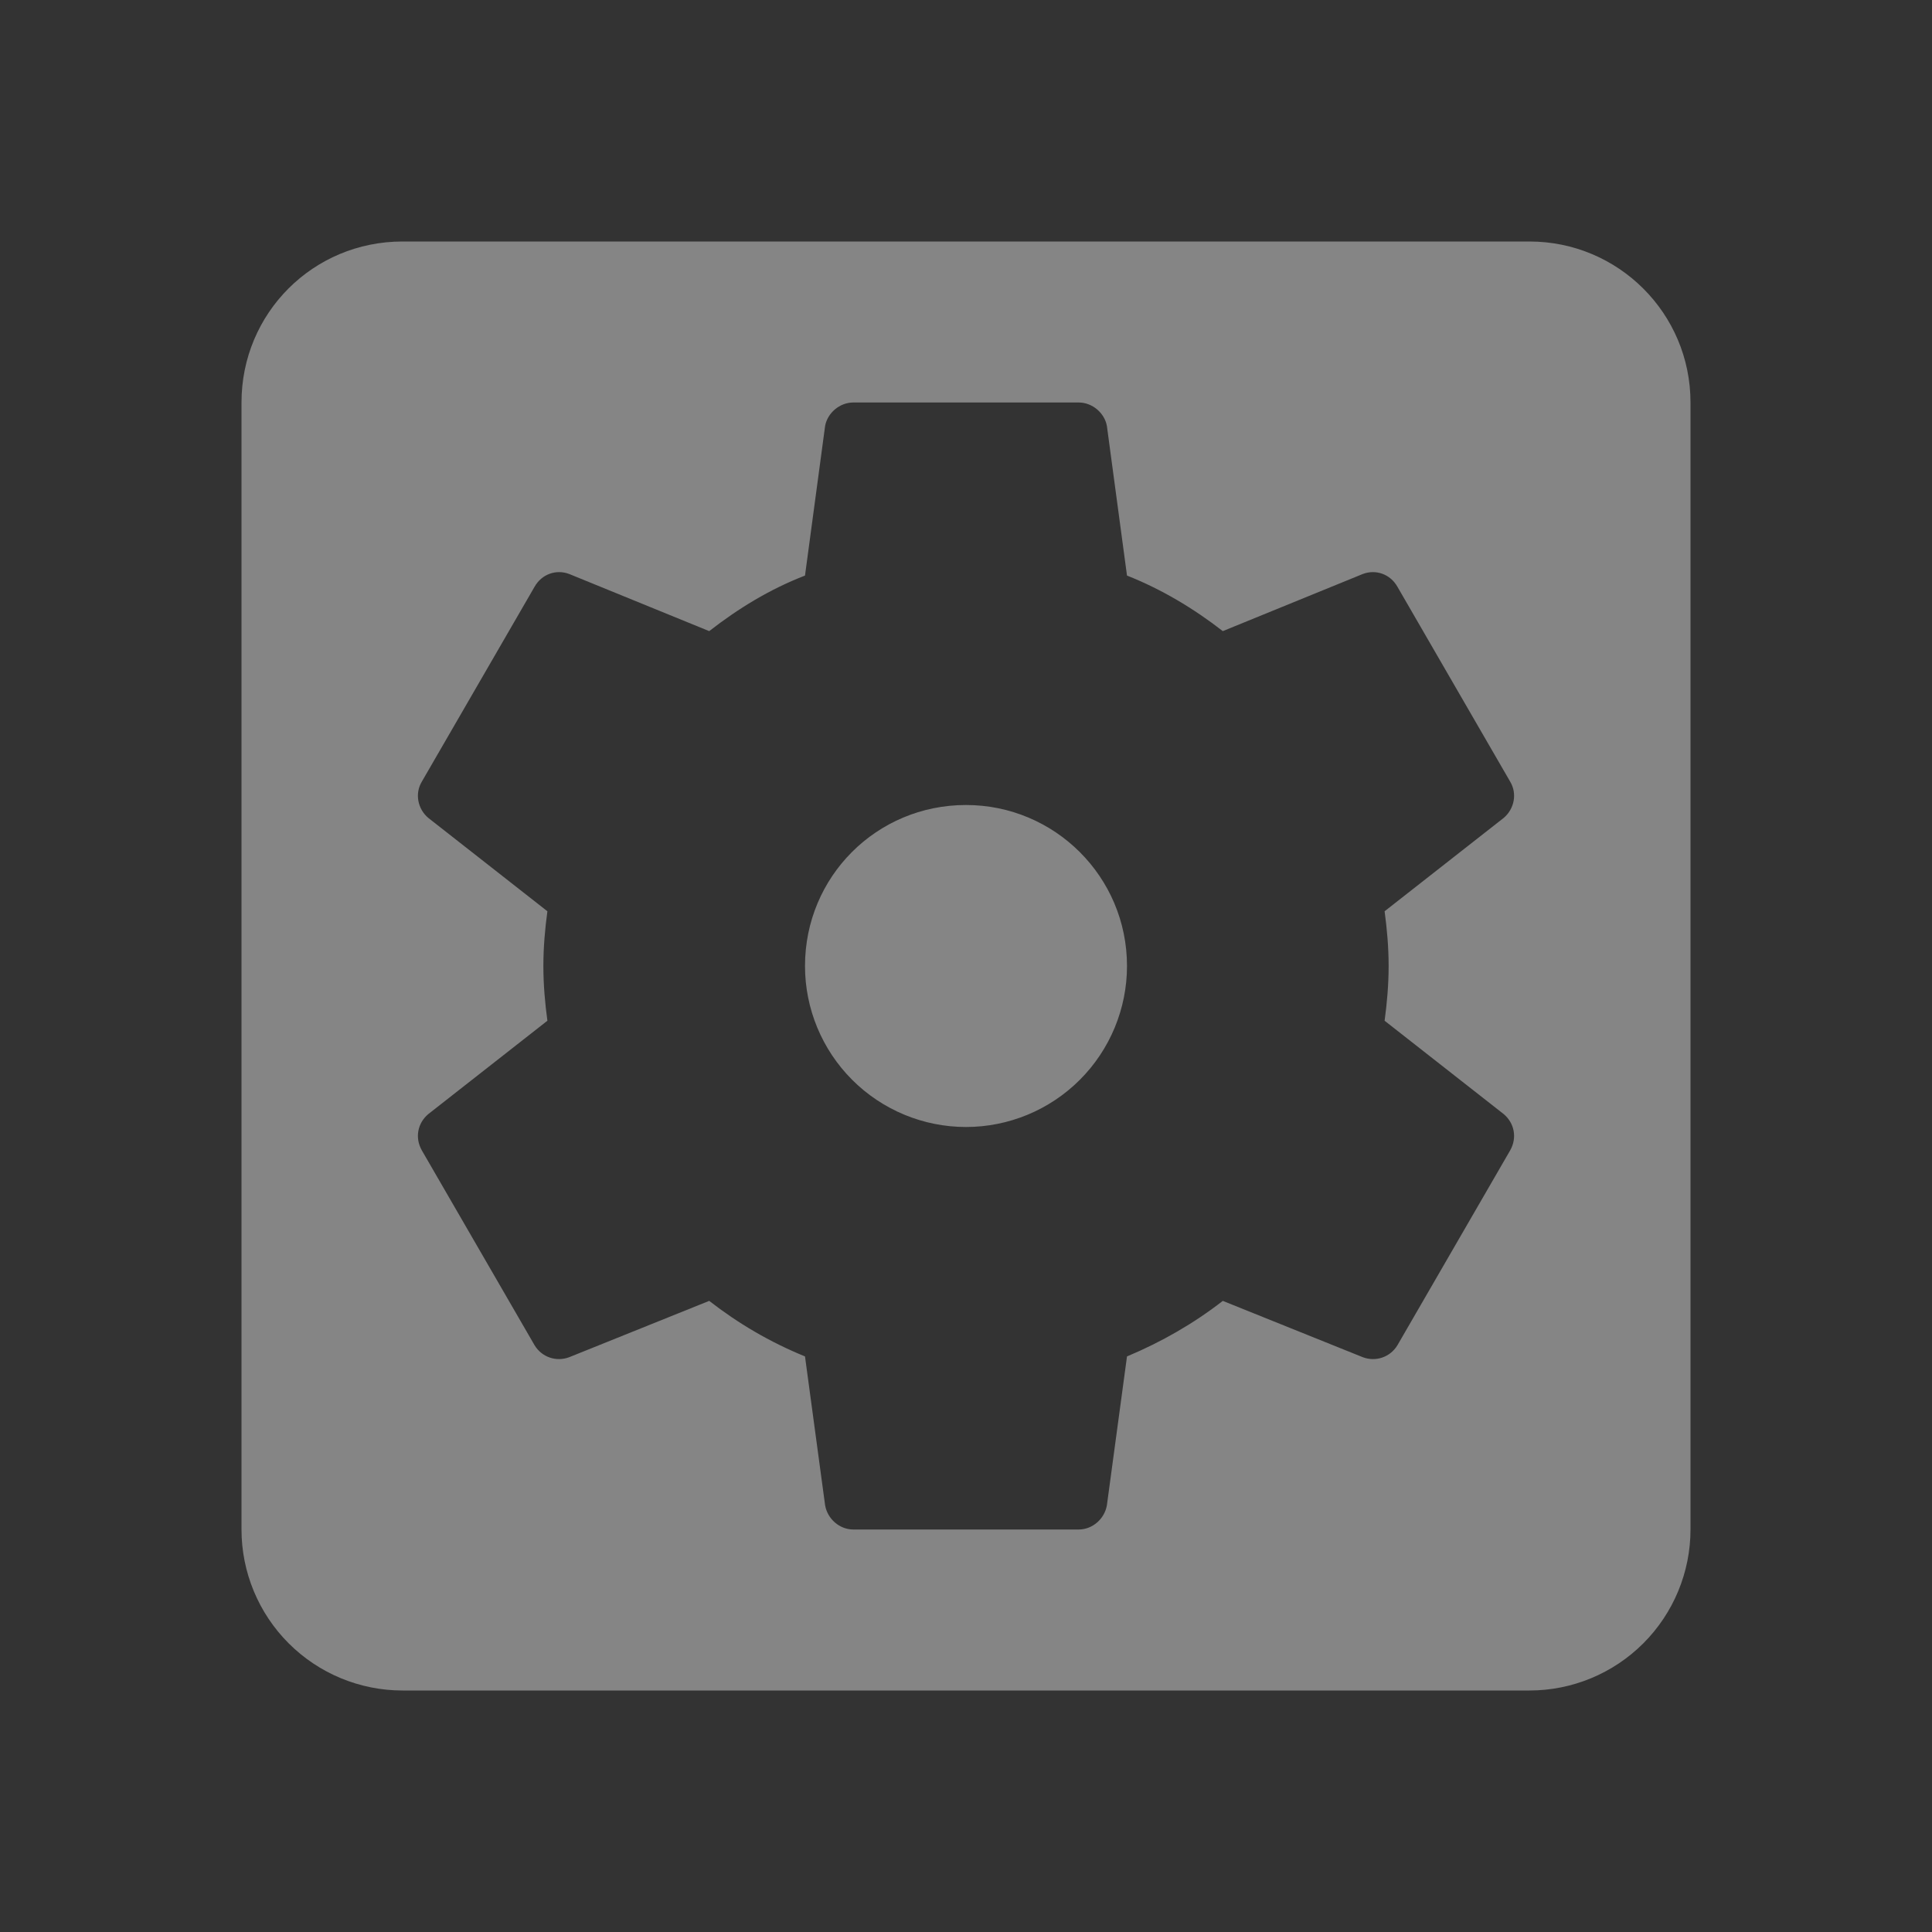 <svg width="24" height="24" viewBox="0 0 24 24" fill="none" xmlns="http://www.w3.org/2000/svg">
<rect x="0" y="0" width="24" height="24" fill="#333333" stroke="none"/>
<path d="M17.25 12C17.25 12.23 17.23 12.46 17.2 12.68L18.68 13.84C18.81 13.95 18.85 14.13 18.76 14.29L17.36 16.71C17.27 16.86 17.09 16.92 16.93 16.86L15.19 16.16C14.83 16.44 14.43 16.67 14 16.85L13.75 18.7C13.72 18.87 13.57 19 13.4 19H10.6C10.43 19 10.28 18.87 10.25 18.7L10 16.85C9.56 16.67 9.17 16.44 8.81 16.16L7.07 16.86C6.91 16.92 6.73 16.86 6.64 16.71L5.24 14.29C5.15 14.13 5.19 13.95 5.32 13.84L6.8 12.68C6.77 12.46 6.75 12.23 6.75 12C6.75 11.77 6.77 11.54 6.8 11.32L5.32 10.16C5.19 10.05 5.15 9.86 5.24 9.71L6.64 7.29C6.73 7.13 6.91 7.07 7.07 7.13L8.81 7.84C9.17 7.56 9.56 7.32 10 7.15L10.25 5.29C10.28 5.13 10.43 5 10.6 5H13.4C13.57 5 13.72 5.13 13.75 5.29L14 7.15C14.43 7.32 14.83 7.56 15.19 7.84L16.93 7.13C17.09 7.07 17.27 7.13 17.36 7.29L18.76 9.71C18.85 9.86 18.81 10.05 18.68 10.16L17.2 11.32C17.23 11.54 17.25 11.77 17.25 12ZM19 3H5C3.89 3 3 3.89 3 5V19C3 19.53 3.211 20.039 3.586 20.414C3.961 20.789 4.47 21 5 21H19C19.53 21 20.039 20.789 20.414 20.414C20.789 20.039 21 19.53 21 19V5C21 3.89 20.1 3 19 3ZM12 10C10.89 10 10 10.89 10 12C10 12.53 10.211 13.039 10.586 13.414C10.961 13.789 11.47 14 12 14C12.53 14 13.039 13.789 13.414 13.414C13.789 13.039 14 12.53 14 12C14 10.89 13.1 10 12 10Z" fill="white" fill-opacity="0.4"/>
</svg>
